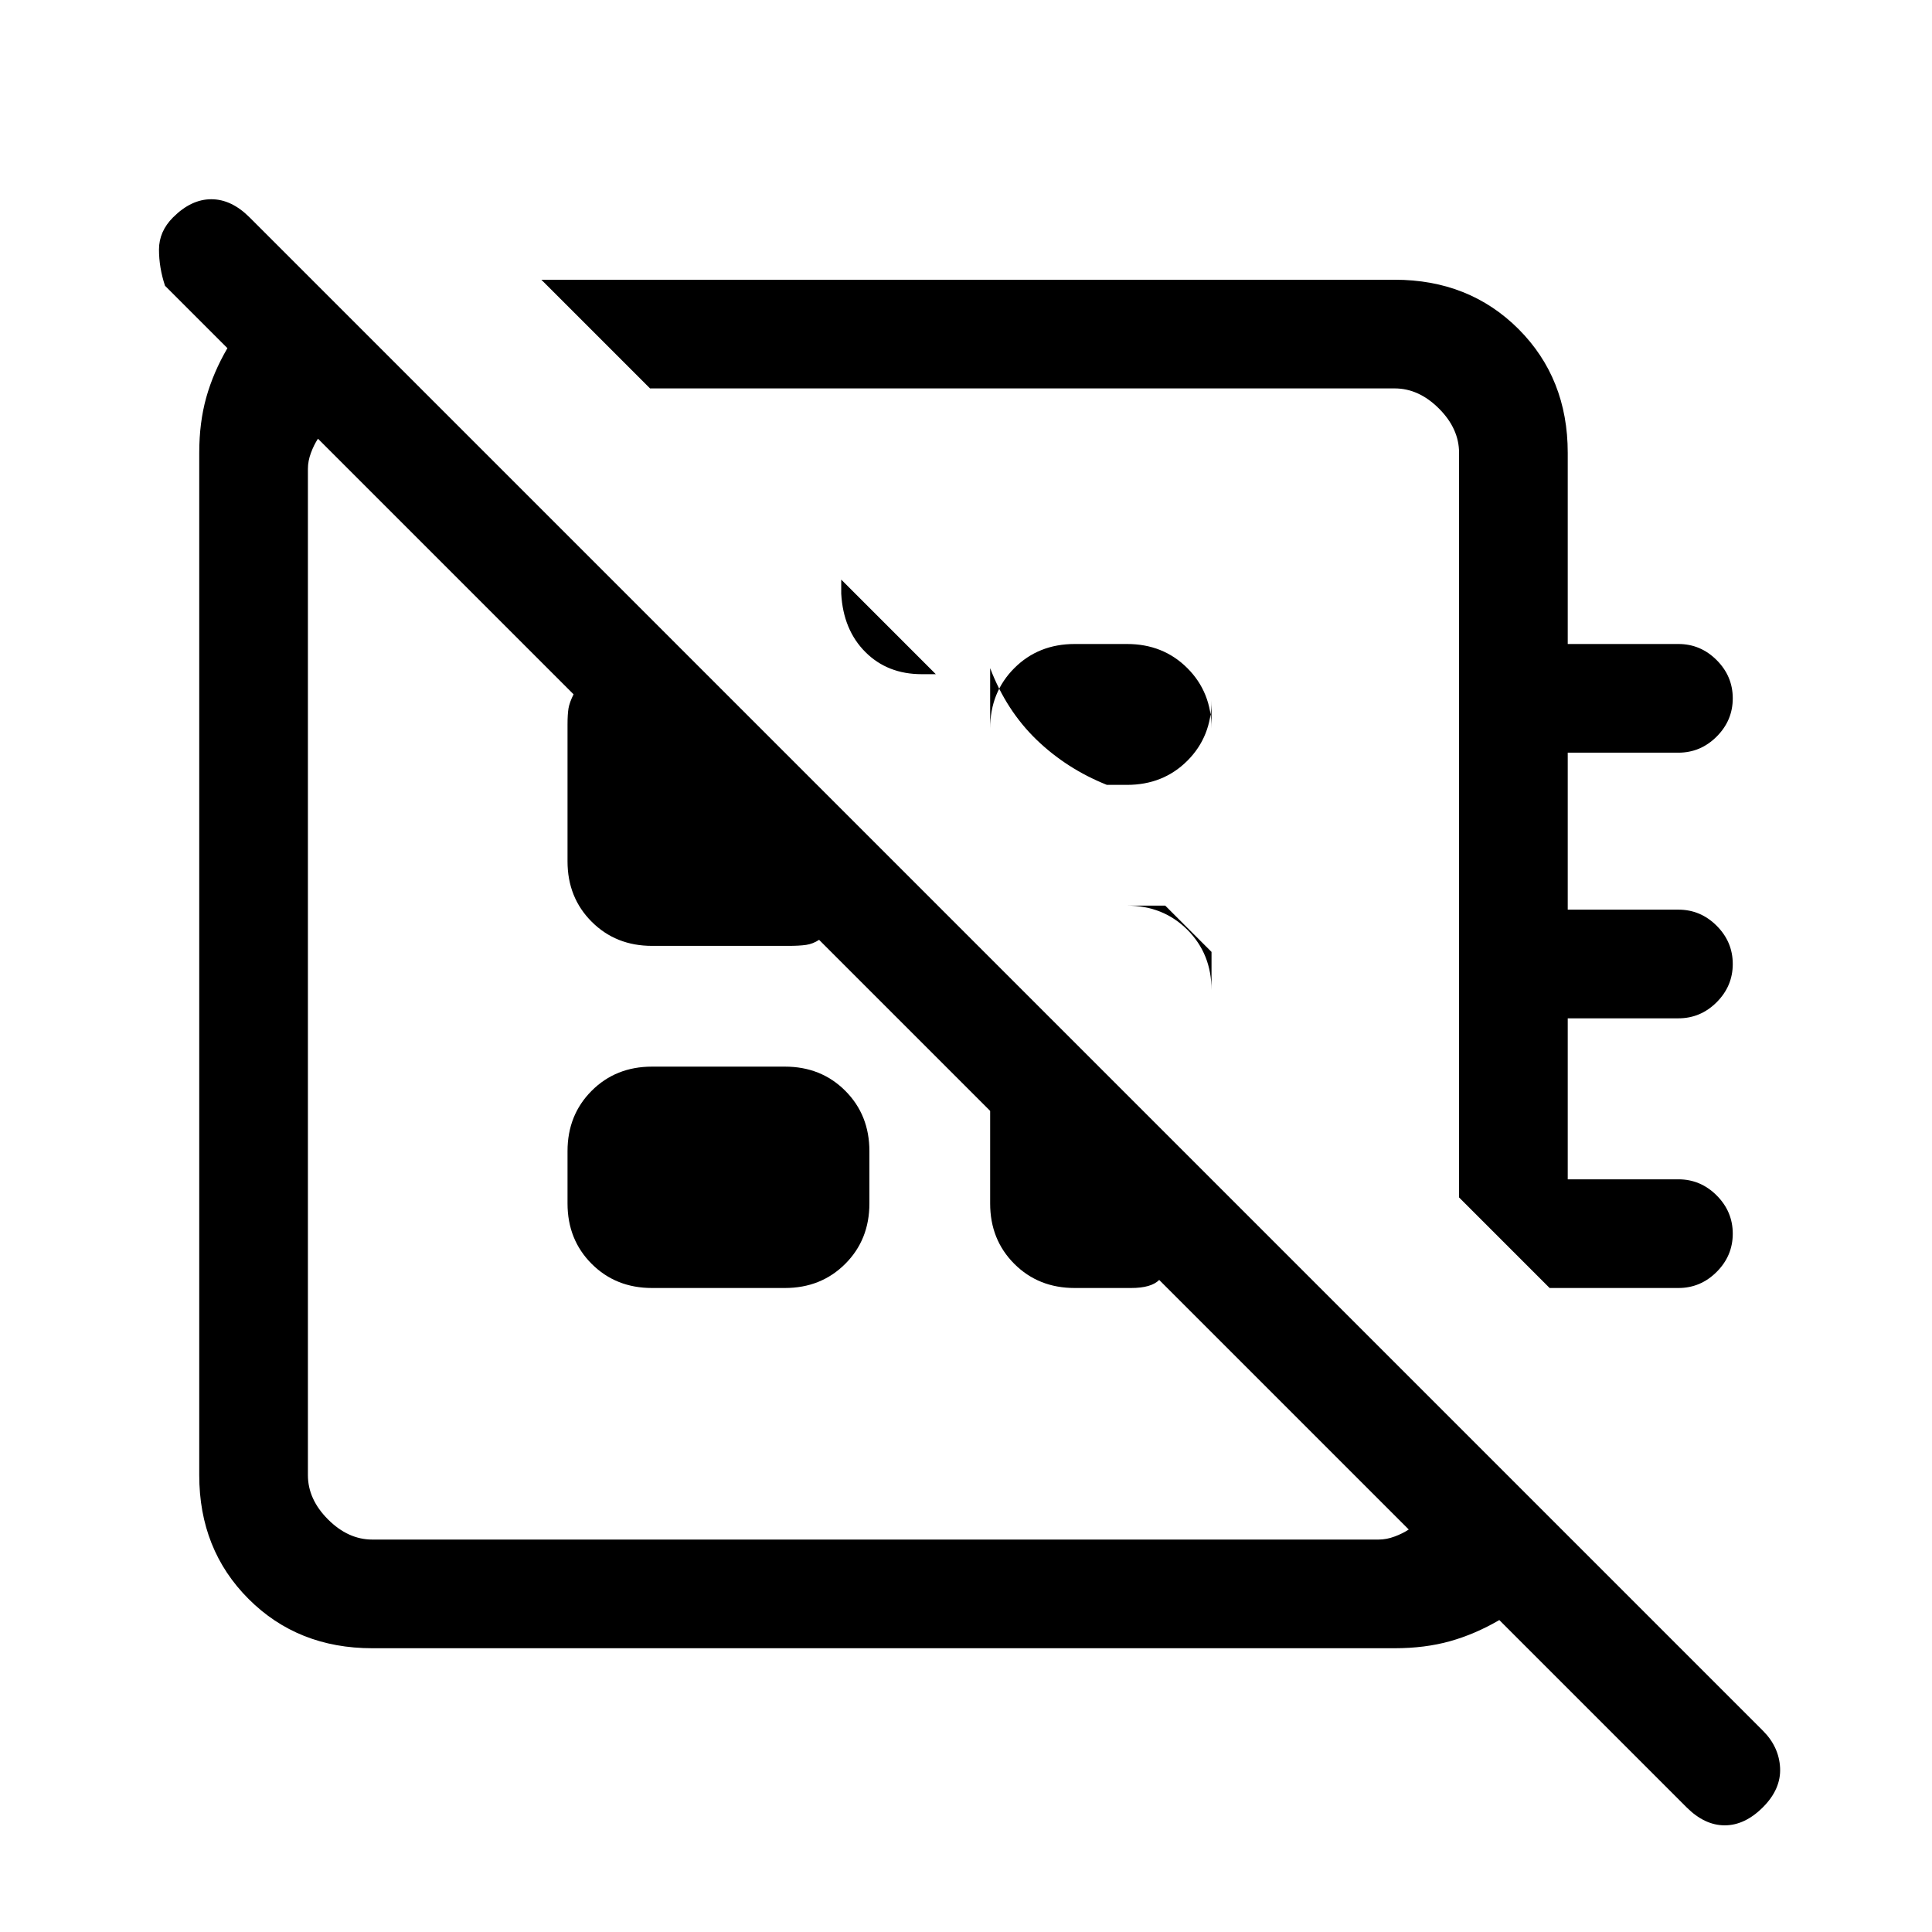 <svg xmlns="http://www.w3.org/2000/svg" height="24" width="24"><path d="M20.95 22.45 18.625 20.125Q18.325 20.3 18.012 20.388Q17.7 20.475 17.325 20.475H4.625Q3.7 20.475 3.088 19.863Q2.475 19.25 2.475 18.325V5.625Q2.475 5.25 2.562 4.938Q2.65 4.625 2.825 4.325L2.05 3.55Q1.975 3.325 1.975 3.1Q1.975 2.875 2.15 2.7Q2.375 2.475 2.625 2.475Q2.875 2.475 3.1 2.7L21.9 21.5Q22.1 21.7 22.113 21.962Q22.125 22.225 21.9 22.45Q21.675 22.675 21.425 22.675Q21.175 22.675 20.95 22.45ZM21.525 15.325Q21.525 15.6 21.325 15.8Q21.125 16 20.85 16H19.25L18.125 14.875V5.625Q18.125 5.325 17.875 5.075Q17.625 4.825 17.325 4.825H8.075L6.725 3.475H17.325Q18.25 3.475 18.863 4.087Q19.475 4.7 19.475 5.625V8H20.85Q21.125 8 21.325 8.2Q21.525 8.4 21.525 8.675Q21.525 8.95 21.325 9.15Q21.125 9.35 20.85 9.35H19.475V11.3H20.85Q21.125 11.3 21.325 11.5Q21.525 11.7 21.525 11.975Q21.525 12.25 21.325 12.45Q21.125 12.65 20.85 12.65H19.475V14.65H20.85Q21.125 14.65 21.325 14.85Q21.525 15.05 21.525 15.325ZM10.45 7.2 11.625 8.375H11.45Q11.025 8.375 10.75 8.1Q10.475 7.825 10.45 7.375ZM13.75 9.75Q13.25 9.55 12.875 9.188Q12.5 8.825 12.3 8.3V9.05Q12.3 8.6 12.6 8.3Q12.9 8 13.35 8H14Q14.45 8 14.75 8.3Q15.05 8.6 15.05 9.05V8.7Q15.05 9.15 14.75 9.45Q14.45 9.75 14 9.75ZM15.05 11.825 14.475 11.25H14Q14.45 11.25 14.75 11.55Q15.05 11.85 15.05 12.3ZM13.125 9.875Q13.125 9.875 13.125 9.875Q13.125 9.875 13.125 9.875ZM10.725 12.225Q10.725 12.225 10.725 12.225Q10.725 12.225 10.725 12.225Q10.725 12.225 10.725 12.225Q10.725 12.225 10.725 12.225Q10.725 12.225 10.725 12.225Q10.725 12.225 10.725 12.225ZM8.1 16Q7.65 16 7.35 15.7Q7.05 15.4 7.05 14.95V14.3Q7.05 13.85 7.35 13.55Q7.65 13.25 8.1 13.25H9.75Q10.2 13.25 10.5 13.55Q10.8 13.85 10.8 14.3V14.95Q10.8 15.4 10.5 15.7Q10.2 16 9.75 16ZM4.625 19.125H17.125Q17.225 19.125 17.325 19.087Q17.425 19.05 17.5 19L14.4 15.9Q14.35 15.95 14.263 15.975Q14.175 16 14.05 16H13.35Q12.9 16 12.6 15.7Q12.3 15.4 12.3 14.95V13.8L10.175 11.675Q10.1 11.725 10.013 11.738Q9.925 11.75 9.8 11.75H8.1Q7.65 11.75 7.35 11.45Q7.05 11.15 7.05 10.7V9Q7.05 8.875 7.062 8.8Q7.075 8.725 7.125 8.625L3.95 5.45Q3.9 5.525 3.863 5.625Q3.825 5.725 3.825 5.825V18.325Q3.825 18.625 4.075 18.875Q4.325 19.125 4.625 19.125Z"/></svg>